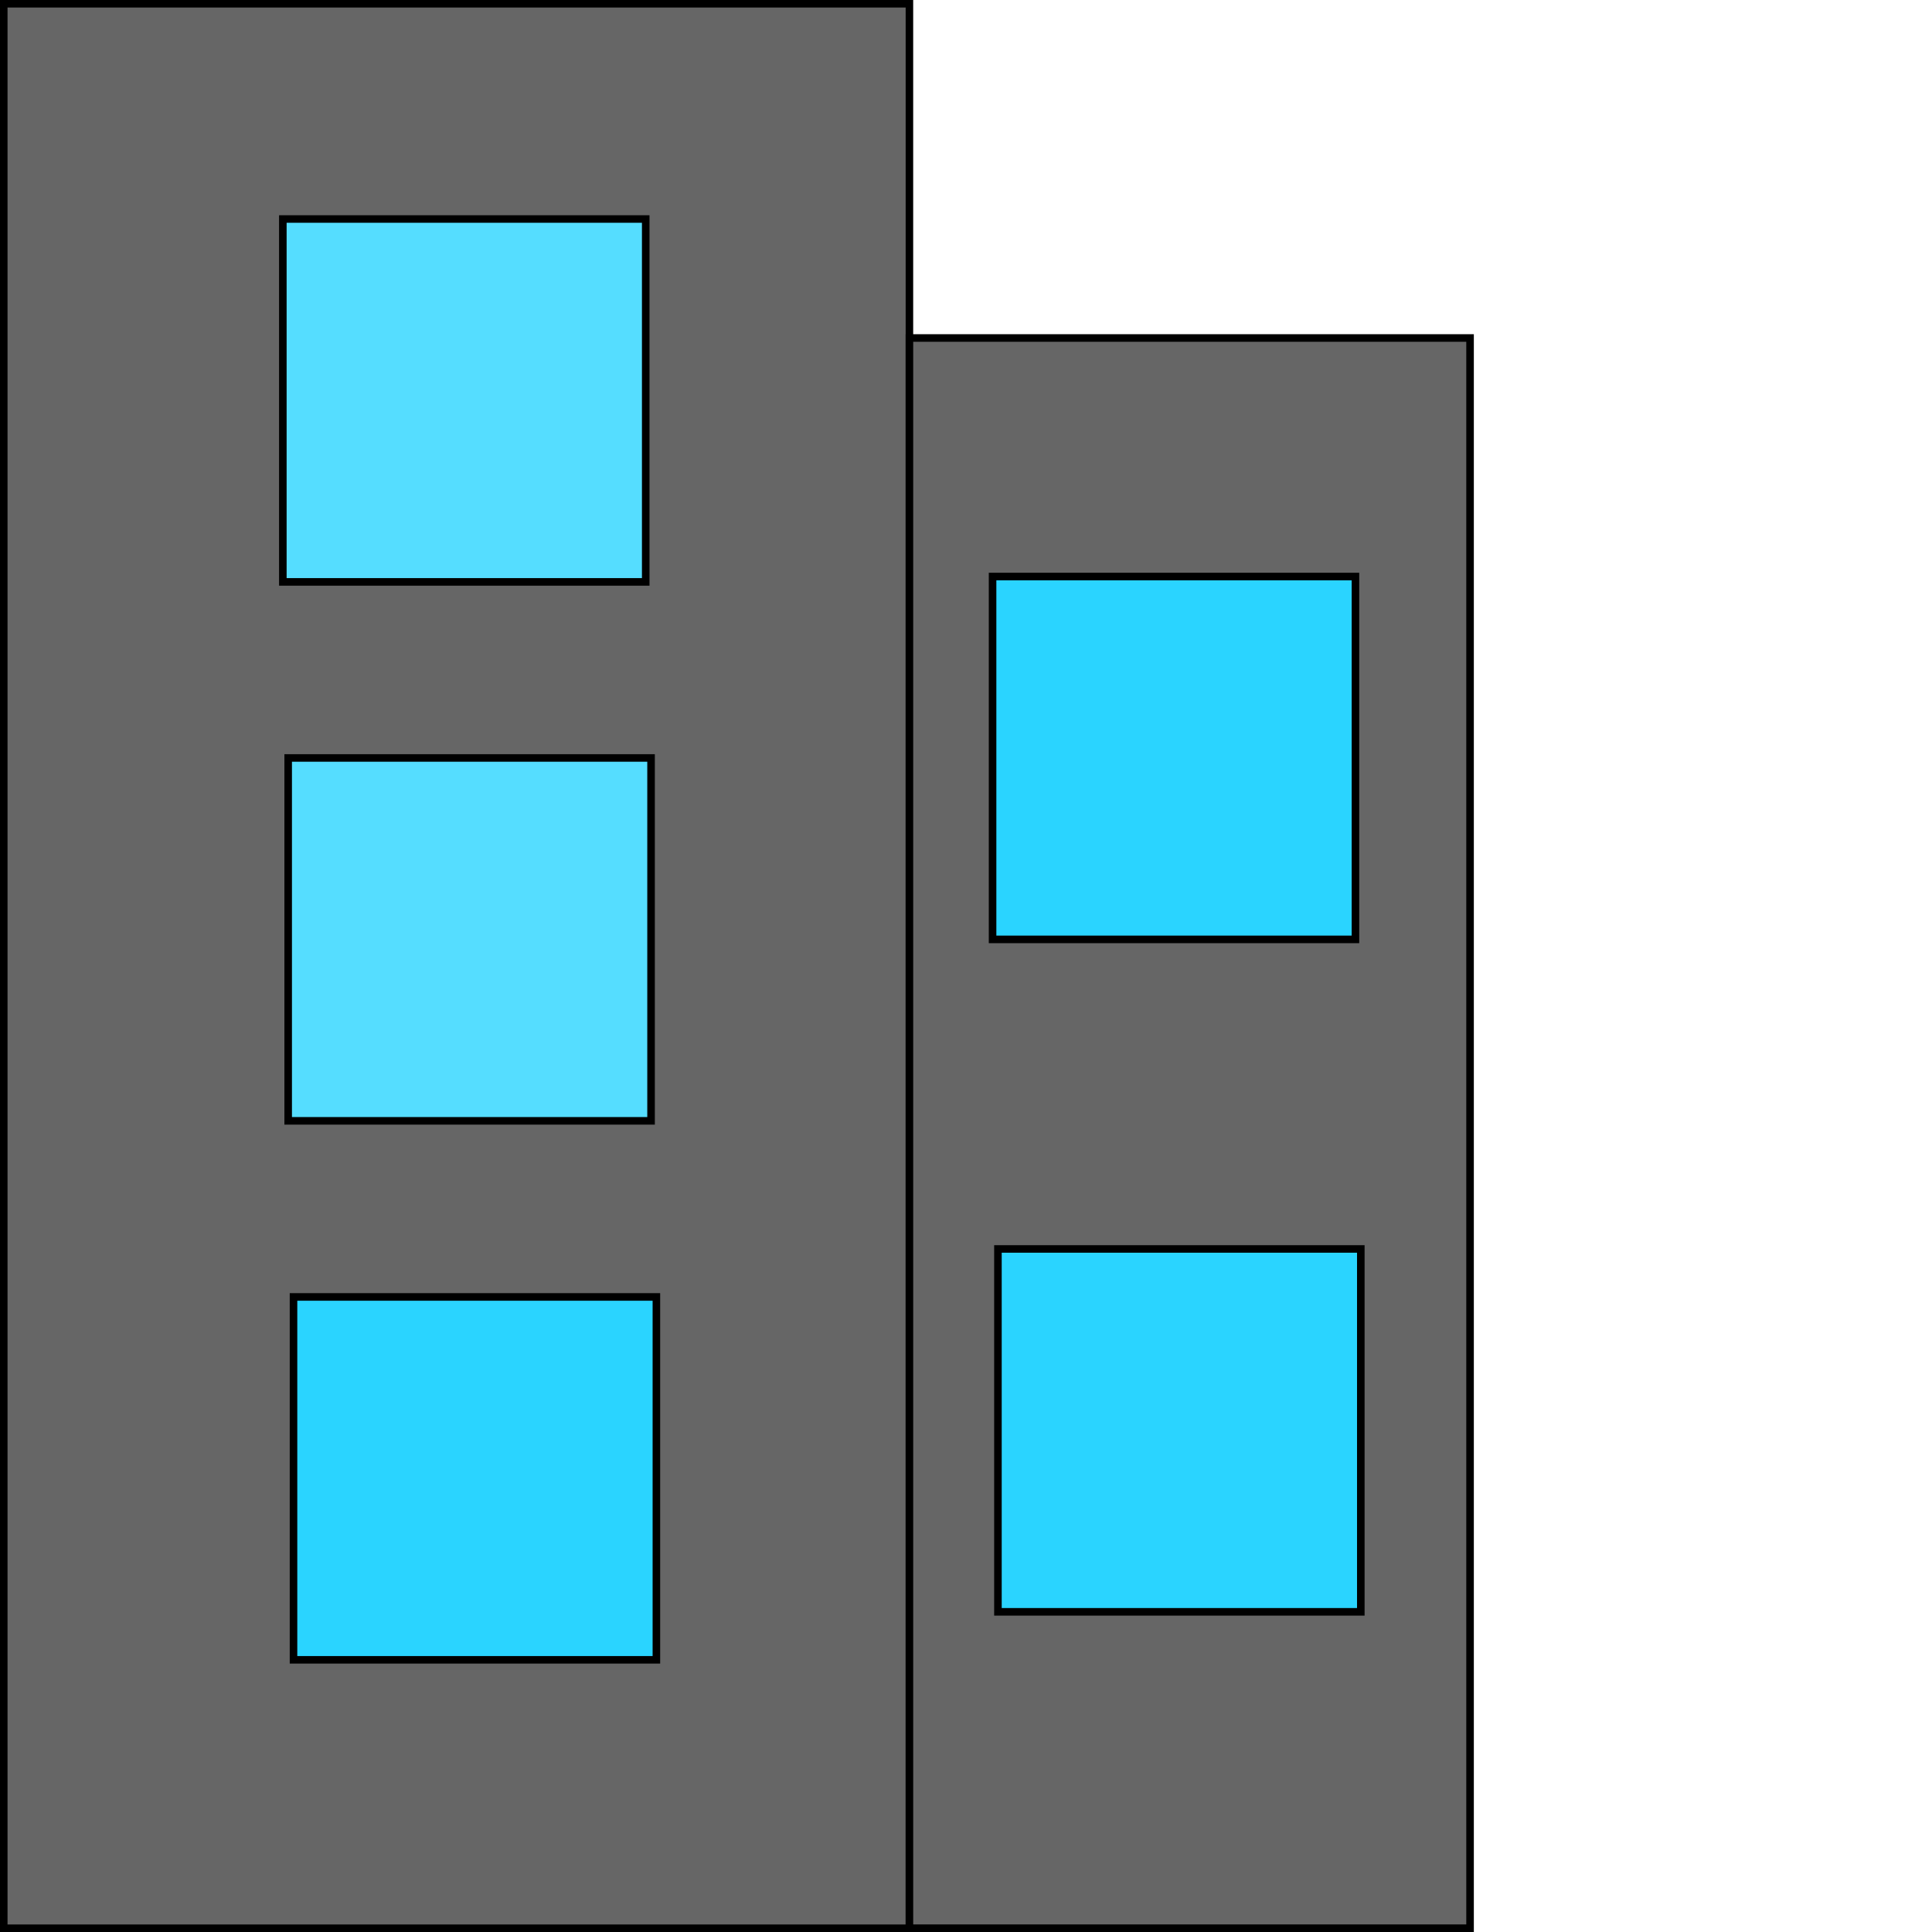 <svg width="256" height="256" viewBox="0 0 67.733 67.733"><g   id="layer1"   transform="translate(0,-229.267)">  <rect     style="opacity:1;fill:#666666;fill-opacity:1;stroke:#000000;stroke-width:0.264;stroke-linecap:round;stroke-miterlimit:4;stroke-dasharray:none;stroke-opacity:1;paint-order:stroke fill markers"     id="rect10"     width="31.751"     height="67.469"     x="0.132"     y="229.399"     ry="0" />  <rect     style="opacity:1;fill:#666666;fill-opacity:1;stroke:#000000;stroke-width:0.265;stroke-linecap:round;stroke-miterlimit:4;stroke-dasharray:none;stroke-opacity:1;paint-order:stroke fill markers"     id="rect12"     width="19.655"     height="55.751"     x="31.883"     y="241.116"     ry="0" />  <rect     style="opacity:1;fill:#55ddff;fill-opacity:1;stroke:#000000;stroke-width:0.265;stroke-linecap:round;stroke-miterlimit:4;stroke-dasharray:none;stroke-opacity:1;paint-order:stroke fill markers"     id="rect830"     width="12.722"     height="12.722"     x="9.916"     y="236.945" />  <rect     style="opacity:1;fill:#55ddff;fill-opacity:1;stroke:#000000;stroke-width:0.265;stroke-linecap:round;stroke-miterlimit:4;stroke-dasharray:none;stroke-opacity:1;paint-order:stroke fill markers"     id="rect830-3"     width="12.722"     height="12.722"     x="10.103"     y="255.84" />  <rect     style="opacity:1;fill:#2ad4ff;fill-opacity:1;stroke:#000000;stroke-width:0.265;stroke-linecap:round;stroke-miterlimit:4;stroke-dasharray:none;stroke-opacity:1;paint-order:stroke fill markers"     id="rect830-6"     width="12.722"     height="12.722"     x="10.29"     y="274.736" />  <rect     style="opacity:1;fill:#2ad4ff;fill-opacity:1;stroke:#000000;stroke-width:0.265;stroke-linecap:round;stroke-miterlimit:4;stroke-dasharray:none;stroke-opacity:1;paint-order:stroke fill markers"     id="rect830-7"     width="12.722"     height="12.722"     x="34.798"     y="249.479" />  <rect     style="opacity:1;fill:#2ad4ff;fill-opacity:1;stroke:#000000;stroke-width:0.265;stroke-linecap:round;stroke-miterlimit:4;stroke-dasharray:none;stroke-opacity:1;paint-order:stroke fill markers"     id="rect830-5"     width="12.722"     height="12.722"     x="34.986"     y="273.053" /></g></svg>
